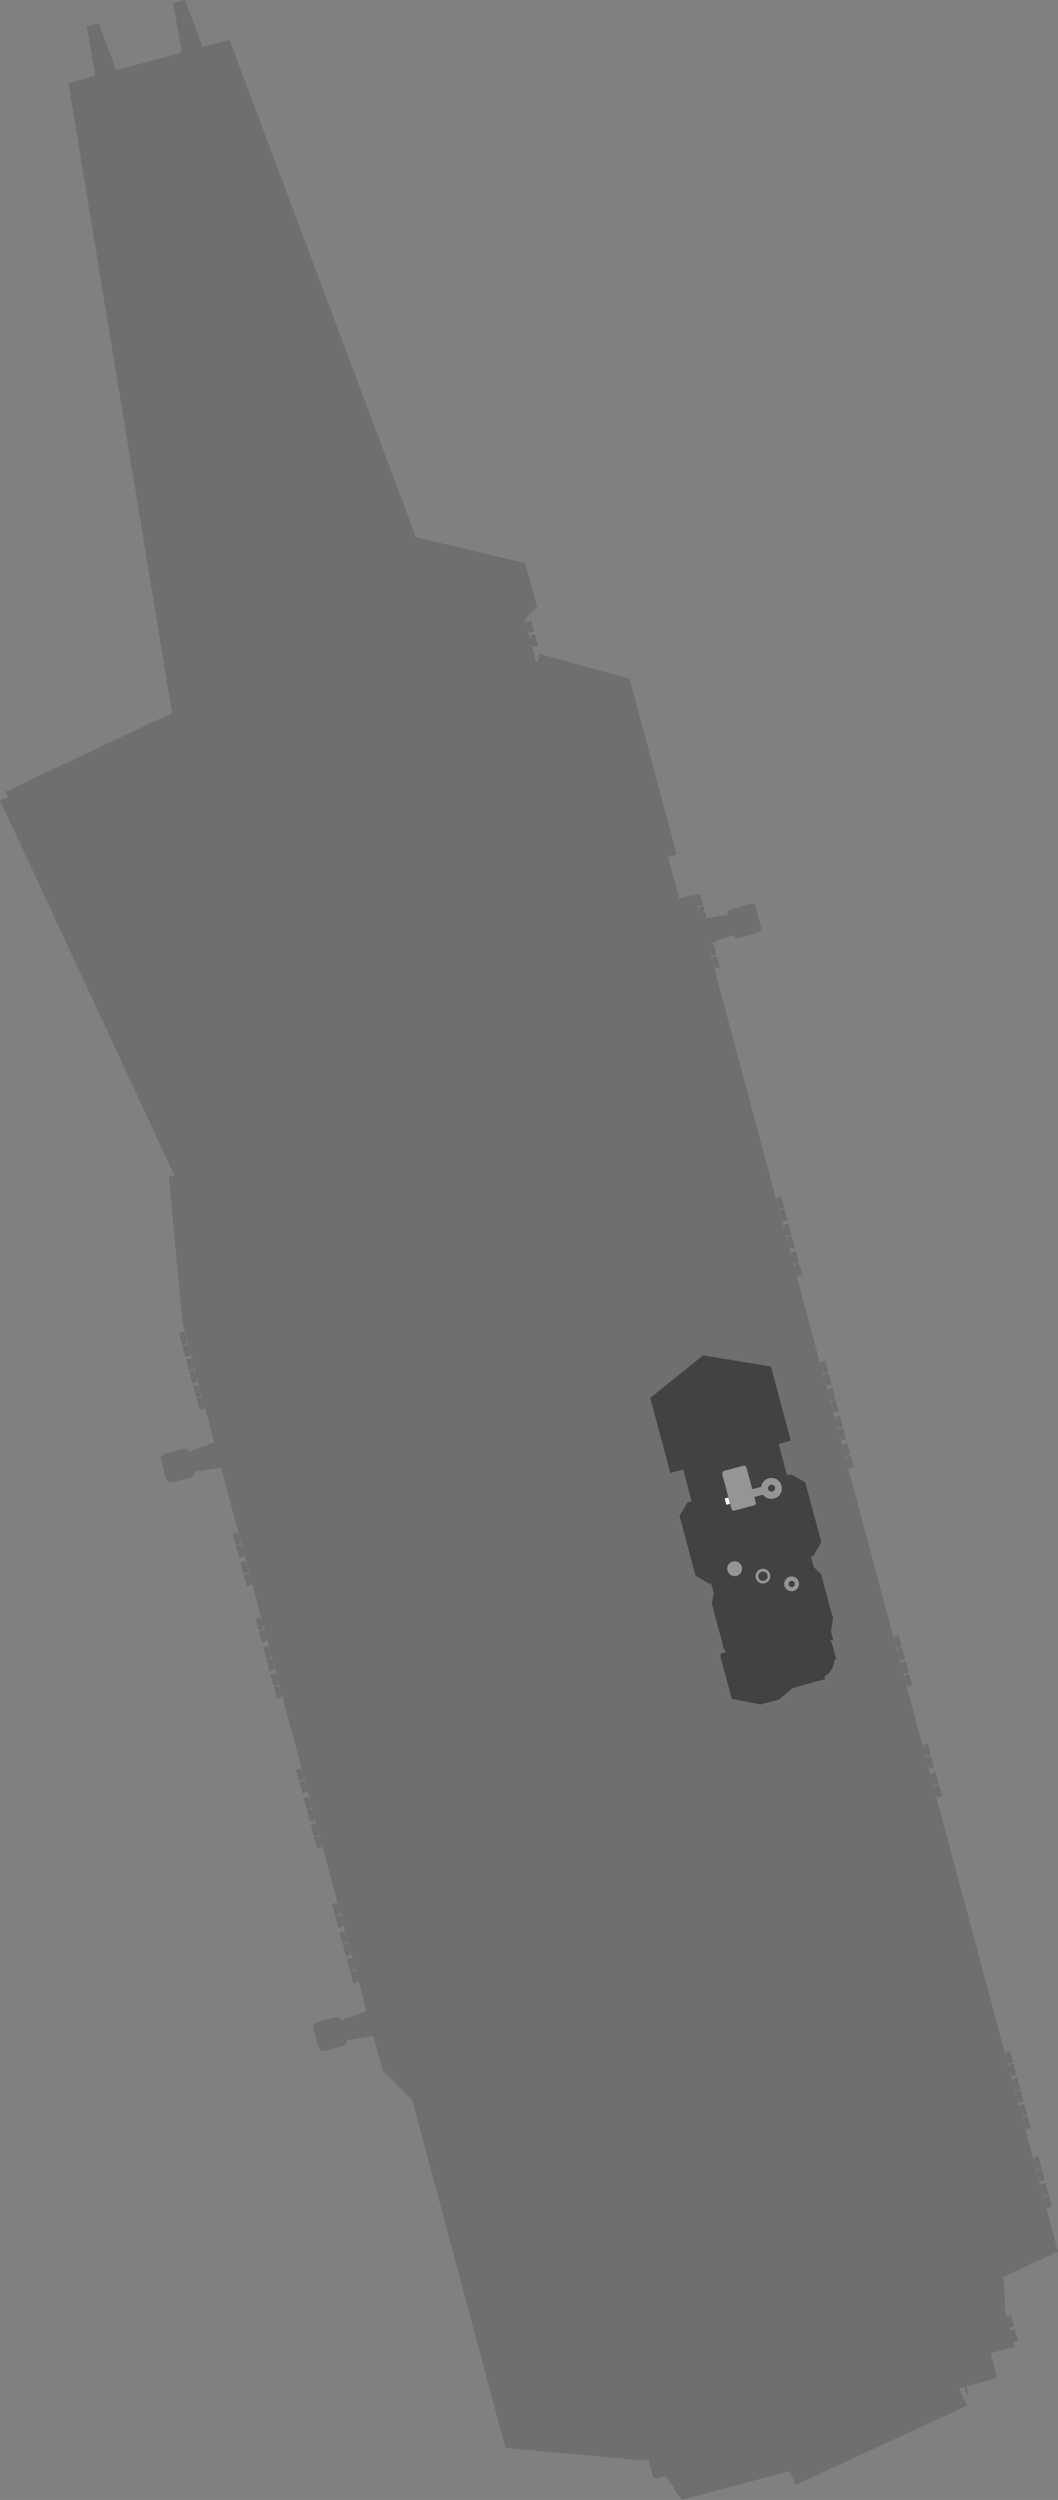 <?xml version="1.0" encoding="UTF-8" standalone="no"?>
<svg xmlns:ffdec="https://www.free-decompiler.com/flash" xmlns:xlink="http://www.w3.org/1999/xlink" ffdec:objectType="shape" height="1661.1px" width="703.15px" xmlns="http://www.w3.org/2000/svg">
  <rect width="100%" height="100%" fill="#808080" stroke="none"/>
  <g transform="matrix(1.0, 0.0, 0.0, 1.0, 299.35, 741.75)">
    <path d="M297.45 344.9 L298.05 345.05 299.9 352.05 299.65 352.5 297.1 353.2 296.45 352.7 296.05 351.25 295.85 351.3 297.1 356.0 297.3 355.9 296.95 354.45 297.25 353.75 299.65 353.1 300.25 353.3 302.1 360.3 301.85 360.7 299.3 361.4 298.65 360.9 298.25 359.45 298.05 359.5 299.6 365.25 299.8 365.2 299.4 363.75 299.7 363.0 302.15 362.35 302.75 362.55 304.6 369.55 304.35 370.0 301.75 370.65 301.15 370.2 300.75 368.75 300.55 368.8 301.8 373.45 302.0 373.4 301.6 371.95 301.9 371.25 304.35 370.6 304.95 370.75 306.8 377.75 306.55 378.2 303.95 378.9 303.35 378.4 302.95 376.95 302.75 377.0 314.2 419.75 314.4 419.7 314.05 418.25 314.35 417.55 316.75 416.85 317.35 417.05 319.2 424.05 318.95 424.5 316.4 425.2 315.75 424.7 315.35 423.25 315.15 423.3 316.4 427.95 316.6 427.9 316.25 426.45 316.55 425.75 318.95 425.1 319.55 425.25 321.4 432.25 321.15 432.7 318.6 433.4 317.95 432.9 317.55 431.45 317.35 431.5 319.3 438.9 319.55 438.8 319.15 437.35 319.45 436.65 321.9 436.0 322.45 436.15 324.35 443.2 324.05 443.6 321.5 444.3 320.85 443.8 320.5 442.35 320.25 442.4 321.5 447.1 321.75 447.05 321.35 445.6 321.65 444.85 324.1 444.2 324.65 444.4 326.55 451.4 326.25 451.8 323.7 452.5 323.05 452.0 322.7 450.55 322.45 450.6 368.95 624.15 369.15 624.05 368.8 622.6 369.1 621.9 371.5 621.25 372.1 621.45 373.95 628.45 373.7 628.85 371.15 629.55 370.5 629.05 370.1 627.6 369.9 627.65 371.15 632.35 371.35 632.3 371.0 630.85 371.3 630.1 373.7 629.45 374.3 629.65 376.15 636.65 375.9 637.05 373.35 637.75 372.7 637.25 372.3 635.8 372.1 635.85 373.7 641.8 373.9 641.75 373.55 640.3 373.85 639.6 376.25 638.95 376.85 639.1 378.7 646.1 378.45 646.55 375.9 647.25 375.25 646.75 374.85 645.3 374.65 645.35 375.9 650.05 376.1 649.95 375.75 648.5 376.05 647.8 378.45 647.15 379.05 647.3 380.9 654.35 380.65 654.75 378.1 655.45 377.45 654.95 377.05 653.5 376.85 653.55 378.4 659.3 378.6 659.25 378.2 657.8 378.5 657.05 380.95 656.4 381.5 656.6 383.4 663.6 383.1 664.05 380.55 664.7 379.95 664.25 379.55 662.8 379.35 662.85 380.6 667.5 380.8 667.45 380.4 666.0 380.7 665.3 383.15 664.65 383.7 664.8 385.6 671.8 385.3 672.25 382.75 672.95 382.15 672.45 381.75 671.0 381.55 671.05 387.65 693.9 387.9 693.85 387.5 692.4 387.8 691.7 390.2 691.05 390.8 691.2 392.65 698.25 392.4 698.65 389.85 699.35 389.2 698.85 388.8 697.4 388.6 697.45 389.85 702.15 390.1 702.1 389.7 700.65 390.0 699.9 392.4 699.25 393.0 699.45 394.85 706.45 394.6 706.85 392.05 707.55 391.4 707.05 391.0 705.6 390.8 705.65 392.4 711.65 392.65 711.6 392.25 710.15 392.55 709.45 395.0 708.8 395.55 708.95 397.4 715.95 397.15 716.4 394.6 717.1 393.95 716.6 393.6 715.15 393.35 715.2 394.6 719.9 394.85 719.8 394.45 718.35 394.75 717.65 397.2 717.0 397.75 717.2 399.6 724.2 399.35 724.6 396.8 725.3 396.15 724.8 395.8 723.35 395.55 723.4 403.8 754.2 367.0 771.45 368.1 775.75 368.6 793.55 369.65 797.5 370.1 797.35 370.5 797.1 372.0 796.7 372.55 796.9 374.4 803.9 374.15 804.35 372.55 804.75 372.05 804.75 371.6 804.85 372.15 806.75 372.55 806.65 373.0 806.4 374.55 806.0 375.1 806.2 377.0 813.2 376.6 813.75 375.05 814.15 374.6 814.15 374.15 814.25 375.05 817.6 359.05 821.9 362.9 836.3 362.95 837.2 362.6 838.0 361.75 838.75 342.85 843.9 344.25 849.15 343.1 849.45 341.7 844.2 338.0 845.2 343.4 856.65 229.55 909.3 225.3 900.2 153.7 919.35 143.2 903.4 138.0 904.8 137.7 904.7 137.35 904.8 136.2 904.8 135.4 904.6 135.0 904.05 135.0 904.0 134.55 903.9 131.45 892.3 128.5 893.1 36.6 884.75 -25.4 653.6 -45.1 633.85 -51.2 611.2 -68.75 613.85 -68.7 614.6 -69.05 615.6 -69.55 616.6 -70.5 617.3 -71.1 617.55 -84.4 621.1 -84.8 621.1 -85.55 621.0 -86.7 620.45 -87.5 619.2 -87.9 618.1 -91.25 605.3 -91.15 603.85 -90.45 602.75 -89.65 602.15 -76.35 598.55 -75.55 598.45 -74.4 598.55 -72.65 599.9 -72.3 600.55 -55.8 594.25 -61.5 573.0 -61.8 573.1 -61.4 574.55 -61.7 575.25 -64.25 575.95 -64.7 575.7 -66.6 568.7 -66.2 568.25 -63.75 567.6 -63.15 568.1 -62.75 569.55 -62.45 569.45 -63.7 564.8 -64.0 564.85 -63.6 566.3 -63.9 567.05 -66.45 567.75 -66.9 567.5 -68.8 560.5 -68.4 560.05 -65.95 559.4 -65.35 559.9 -64.95 561.35 -64.65 561.25 -66.35 554.95 -66.65 555.05 -66.25 556.5 -66.55 557.25 -69.1 557.95 Q-69.3 557.85 -69.55 557.7 L-71.45 550.7 -71.05 550.25 -68.6 549.6 -67.95 550.05 -67.6 551.5 -67.3 551.45 -68.55 546.75 -68.85 546.85 -68.45 548.3 -68.75 549.05 -71.3 549.7 -71.75 549.5 -73.65 542.5 -73.25 542.05 -70.8 541.4 -70.15 541.85 -69.8 543.3 -69.5 543.25 -71.35 536.2 -71.65 536.3 -71.3 537.75 -71.55 538.45 -74.15 539.15 -74.6 538.9 -76.45 531.9 -76.05 531.45 -73.6 530.8 -73.0 531.3 -72.6 532.75 -72.3 532.65 -73.55 528.0 -73.85 528.05 -73.5 529.5 -73.75 530.25 -76.35 530.95 -76.8 530.7 -78.65 523.7 -78.25 523.25 -75.8 522.6 -75.2 523.1 -74.8 524.55 -74.5 524.45 -85.4 483.65 -85.75 483.75 -85.35 485.2 -85.65 485.95 -88.2 486.65 -88.65 486.4 -90.55 479.4 -90.15 478.95 -87.7 478.3 -87.05 478.75 -86.7 480.2 -86.35 480.15 -87.6 475.45 -87.95 475.55 -87.55 477.0 -87.85 477.75 -90.4 478.4 -90.85 478.2 -92.75 471.2 -92.35 470.75 -89.9 470.1 -89.25 470.55 -88.9 472.0 -88.55 471.95 -90.25 465.65 -90.55 465.75 -90.2 467.2 -90.5 467.9 -93.05 468.6 -93.5 468.35 -95.35 461.35 -94.95 460.9 -92.55 460.25 -91.9 460.75 -91.5 462.2 -91.2 462.1 -92.45 457.45 -92.75 457.5 -92.4 458.95 -92.7 459.7 -95.25 460.4 -95.7 460.15 -97.55 453.15 -97.15 452.7 -94.75 452.05 -94.1 452.55 -93.7 454.0 -93.4 453.9 -95.3 446.85 -95.6 446.95 -95.2 448.4 -95.5 449.15 -98.05 449.8 -98.5 449.6 -100.4 442.6 -100.0 442.15 -97.55 441.5 -96.95 441.95 -96.55 443.4 -96.2 443.35 -97.45 438.65 -97.8 438.75 -97.4 440.2 -97.7 440.95 -100.25 441.6 -100.7 441.4 -102.6 434.35 -102.2 433.95 -99.75 433.3 -99.15 433.75 -98.75 435.2 -98.4 435.1 -112.2 383.7 -112.5 383.8 -112.15 385.25 -112.45 385.95 -115.0 386.65 -115.45 386.4 -117.3 379.4 -116.9 378.95 -114.5 378.3 -113.85 378.8 -113.45 380.25 -113.15 380.15 -114.4 375.5 -114.75 375.55 -114.35 377.0 -114.65 377.75 -117.2 378.45 -117.65 378.2 -119.5 371.2 -119.1 370.75 -116.7 370.1 -116.05 370.6 -115.65 372.05 -115.35 371.95 -117.0 365.65 -117.35 365.75 -116.95 367.2 -117.25 367.95 -119.8 368.6 -120.25 368.4 -122.15 361.4 -121.75 360.95 -119.3 360.3 -118.7 360.75 -118.3 362.2 -117.95 362.15 -119.2 357.45 -119.55 357.55 -119.15 359.0 -119.45 359.75 -122.0 360.4 -122.45 360.2 -124.35 353.2 -123.95 352.75 -121.5 352.1 -120.9 352.55 -120.5 354.0 -120.15 353.9 -122.1 346.65 -122.45 346.75 -122.05 348.2 -122.35 348.9 -124.9 349.6 -125.35 349.35 -127.25 342.35 -126.85 341.95 -124.4 341.25 -123.8 341.75 -123.4 343.2 -123.05 343.1 -124.3 338.45 -124.65 338.55 -124.25 339.95 -124.55 340.7 -127.1 341.4 -127.55 341.15 -129.45 334.15 -129.05 333.7 -126.6 333.05 -126.0 333.55 -125.6 335.0 -125.25 334.9 -132.15 309.1 -132.5 309.2 -132.1 310.65 -132.4 311.4 -135.0 312.05 -135.45 311.85 -137.3 304.85 -136.9 304.4 -134.45 303.75 -133.85 304.2 -133.45 305.65 -133.1 305.55 -134.35 300.9 -134.7 301.0 -134.3 302.45 -134.6 303.15 -137.2 303.85 -137.65 303.6 -139.5 296.6 -139.1 296.15 -136.65 295.5 -136.05 296.0 -135.65 297.45 -135.3 297.35 -137.25 290.1 -137.6 290.2 -137.2 291.65 -137.5 292.35 -140.05 293.05 -140.5 292.8 -142.4 285.8 -142.0 285.35 -139.55 284.7 -138.95 285.2 -138.55 286.65 -138.2 286.55 -139.45 281.85 -139.8 281.95 -139.4 283.4 -139.7 284.15 -142.25 284.85 -142.7 284.6 -144.6 277.6 -144.2 277.15 -141.75 276.5 -141.15 277.0 -140.75 278.45 -140.4 278.35 -152.4 233.5 -169.95 236.15 -169.9 236.9 -170.25 237.95 -170.75 238.95 -171.7 239.6 -172.3 239.85 -185.6 243.4 -186.0 243.45 -186.75 243.35 -187.9 242.75 -188.7 241.5 -189.1 240.45 -192.45 227.65 -192.35 226.15 -191.65 225.1 -190.85 224.45 -177.55 220.9 -176.75 220.8 -175.6 220.9 -174.6 221.55 -173.85 222.25 -173.5 222.85 -156.95 216.55 -163.55 191.95 -163.9 192.05 -163.5 193.5 -163.8 194.2 -166.35 194.9 -166.8 194.65 -168.7 187.65 -168.3 187.25 -165.85 186.55 -165.25 187.05 -164.85 188.5 -164.5 188.4 -165.75 183.75 -166.1 183.85 -165.7 185.25 -166.0 186.0 -168.55 186.7 -169.0 186.45 -170.9 179.45 -170.5 179.0 -168.05 178.35 -167.45 178.85 -167.05 180.3 -166.7 180.2 -168.25 174.3 -168.65 174.4 -168.25 175.85 -168.55 176.55 -171.1 177.25 -171.55 177.0 -173.45 170.0 -173.05 169.6 -170.6 168.9 -169.95 169.4 -169.6 170.85 -169.2 170.75 -170.45 166.1 -170.85 166.2 -170.45 167.65 -170.75 168.35 -173.3 169.05 Q-173.5 168.95 -173.75 168.8 L-175.65 161.8 -175.25 161.35 -172.8 160.7 -172.15 161.2 -171.8 162.65 -171.4 162.55 -172.95 156.8 -173.3 156.9 -172.95 158.35 -173.25 159.1 -175.8 159.75 -176.25 159.55 -178.1 152.55 -177.7 152.1 -175.3 151.45 -174.65 151.9 -174.25 153.35 -173.9 153.25 -175.15 148.6 -175.5 148.7 -175.15 150.15 -175.45 150.9 -178.0 151.55 -178.45 151.35 -180.3 144.3 -179.9 143.9 -177.5 143.25 -176.85 143.7 -176.45 145.15 -176.1 145.05 -177.9 138.3 -187.15 39.75 -183.35 39.4 -299.35 -210.0 Q-296.75 -211.1 -294.2 -212.25 L-295.8 -215.6 -185.0 -268.0 -253.9 -686.6 -235.95 -691.4 -241.65 -724.25 -233.75 -726.35 -222.1 -695.1 -178.55 -706.8 -184.25 -739.65 -176.4 -741.75 -164.75 -710.5 -146.8 -715.3 -22.85 -384.75 49.75 -367.6 57.6 -338.35 49.4 -330.3 50.4 -326.65 50.75 -326.75 50.35 -328.2 50.65 -328.9 53.1 -329.55 53.65 -329.4 55.55 -322.4 55.25 -321.95 52.7 -321.25 52.1 -321.75 51.7 -323.2 51.3 -323.1 52.85 -317.3 53.25 -317.4 52.85 -318.85 53.15 -319.6 55.6 -320.25 56.15 -320.05 58.05 -313.05 57.75 -312.65 55.2 -311.95 54.6 -312.45 54.2 -313.9 53.8 -313.8 57.05 -301.8 57.8 -301.6 59.4 -307.25 119.05 -290.75 150.4 -173.9 144.65 -172.4 152.1 -144.65 162.2 -147.4 162.85 -145.0 163.1 -145.05 162.7 -146.5 163.0 -147.2 165.45 -147.85 166.0 -147.7 167.9 -140.7 167.6 -140.25 165.05 -139.55 164.45 -140.05 164.05 -141.5 163.8 -141.45 165.05 -136.75 165.3 -136.85 164.9 -138.3 165.2 -139.0 167.65 -139.65 168.2 -139.45 170.1 -132.45 169.8 -132.05 167.25 -131.35 166.65 -131.85 166.25 -133.3 166.0 -133.25 166.6 -131.1 184.05 -133.9 184.0 -134.6 184.85 -136.65 185.8 -137.35 199.85 -141.2 200.85 -141.05 202.0 -140.45 202.8 -139.25 206.55 -125.35 206.45 -123.9 205.75 -122.8 205.1 -122.3 204.75 -122.15 191.5 -118.6 190.85 -118.5 189.7 -118.6 187.95 -119.95 187.6 -120.6 171.15 -114.15 171.7 -111.95 171.95 -112.0 171.55 -113.45 171.85 -114.2 174.3 -114.85 174.85 -114.65 176.75 -107.65 176.45 -107.2 173.9 -106.55 173.3 -107.0 172.9 -108.45 172.65 -108.4 173.9 -103.75 174.15 -103.8 173.75 -105.25 174.05 -105.95 176.5 -106.6 177.05 -106.45 178.95 -99.45 178.65 -99.0 176.1 -98.3 175.5 -98.8 175.1 -100.25 174.85 -100.2 216.75 56.15 217.0 56.1 216.6 54.65 216.9 53.95 219.35 53.3 219.9 53.45 221.8 60.45 221.5 60.9 218.95 61.6 218.35 61.1 217.95 59.65 217.7 59.7 218.95 64.4 219.2 64.3 218.8 62.85 219.1 62.15 221.55 61.5 222.1 61.7 224.0 68.7 223.7 69.1 221.15 69.8 220.55 69.3 220.15 67.85 219.9 67.9 221.6 74.25 221.85 74.2 221.45 72.75 221.75 72.0 224.2 71.35 224.75 71.55 226.6 78.55 226.35 78.95 223.8 79.65 223.15 79.15 222.8 77.7 222.55 77.8 223.8 82.45 224.05 82.4 223.65 80.95 223.95 80.2 226.4 79.55 226.95 79.75 228.8 86.75 228.55 87.2 226.0 87.85 225.35 87.35 225.0 85.95 224.75 86.0 226.55 92.65 226.75 92.6 226.35 91.15 226.65 90.4 229.1 89.75 229.7 89.95 231.55 96.95 231.3 97.35 228.7 98.05 228.1 97.55 227.7 96.1 227.5 96.15 228.75 100.85 228.95 100.8 228.55 99.35 228.85 98.6 231.3 97.95 231.9 98.15 233.75 105.15 233.5 105.6 230.9 106.25 230.3 105.75 229.9 104.3 229.7 104.4 246.0 165.3 246.25 165.25 245.85 163.8 246.15 163.05 248.6 162.4 249.15 162.6 251.0 169.6 250.75 170.05 248.2 170.7 247.55 170.25 247.2 168.8 246.95 168.85 248.2 173.5 248.45 173.45 248.05 172.0 248.35 171.3 250.8 170.6 251.35 170.8 253.2 177.8 252.95 178.25 250.4 178.95 249.75 178.45 249.4 177.0 249.15 177.05 250.85 183.35 251.05 183.3 250.7 181.85 251.0 181.15 253.4 180.5 254.0 180.65 255.85 187.65 255.6 188.1 253.05 188.8 252.4 188.3 252.0 186.85 251.8 186.9 253.05 191.6 253.25 191.5 252.9 190.05 253.2 189.35 255.6 188.7 256.2 188.9 258.05 195.9 257.8 196.3 255.25 197.0 254.6 196.5 254.2 195.05 254.0 195.1 255.8 201.75 256.0 201.7 255.6 200.25 255.9 199.55 258.35 198.9 258.9 199.05 260.8 206.05 260.5 206.5 257.95 207.2 257.35 206.7 256.95 205.25 256.75 205.3 258.0 210.0 258.2 209.9 257.8 208.45 258.1 207.75 260.55 207.1 261.1 207.25 263.0 214.3 262.7 214.7 260.15 215.4 259.55 214.9 259.15 213.45 258.95 213.5 260.75 220.3 260.95 220.25 260.6 218.8 260.9 218.1 263.3 217.45 263.9 217.6 265.75 224.6 265.5 225.05 262.95 225.75 262.3 225.25 261.9 223.8 261.7 223.85 262.95 228.55 263.15 228.45 262.8 227.0 263.1 226.3 265.5 225.65 266.1 225.8 267.95 232.85 267.7 233.25 265.15 233.95 264.5 233.45 264.1 232.0 263.9 232.05 294.9 347.75 295.1 347.7 294.75 346.25 295.05 345.55 297.45 344.9" fill="#6f6f6f" fill-rule="evenodd" stroke="none"/>
    <path d="M168.0 158.8 L213.0 166.25 226.2 215.5 218.15 217.7 223.55 237.95 224.8 238.5 226.7 238.0 235.8 243.15 246.5 282.9 241.2 292.1 239.55 292.5 241.45 299.45 246.95 304.85 246.6 305.25 253.85 332.25 254.45 332.4 252.95 342.4 254.4 347.9 252.35 348.45 252.65 349.55 253.35 349.4 256.35 360.65 255.25 360.95 255.2 361.9 254.25 366.0 251.95 369.6 248.65 372.25 249.1 373.9 227.5 379.85 218.35 387.5 206.05 390.8 187.0 387.05 179.3 358.35 180.0 356.8 183.3 355.95 180.9 352.75 181.4 352.35 173.9 324.4 173.55 324.25 175.05 317.0 173.25 310.3 172.1 310.6 162.95 305.3 152.25 265.5 157.6 256.5 159.55 256.0 160.15 255.1 154.7 234.65 146.15 236.95 132.8 187.05 168.0 158.8" fill="#424242" fill-rule="evenodd" stroke="none"/>
    <path d="M204.55 301.65 L206.4 300.7 208.5 300.6 210.4 301.35 211.85 302.8 212.6 304.75 212.5 306.85 211.55 308.65 209.9 309.95 207.9 310.5 205.85 310.15 204.15 309.0 203.0 307.3 202.7 305.25 203.25 303.25 204.55 301.65" fill="#959595" fill-rule="evenodd" stroke="none"/>
    <path d="M222.35 308.35 L223.65 306.75 225.5 305.8 227.6 305.7 229.5 306.45 230.95 307.95 231.7 309.85 231.6 311.95 230.65 313.8 229.0 315.05 227.0 315.6 224.95 315.25 223.25 314.15 222.1 312.4 221.8 310.35 222.35 308.35" fill="#959595" fill-rule="evenodd" stroke="none"/>
    <path d="M193.1 297.9 L193.8 299.85 193.7 301.9 192.75 303.75 191.15 305.05 189.15 305.55 187.1 305.25 185.35 304.1 184.25 302.35 183.9 300.3 184.45 298.3 185.75 296.7 187.6 295.75 189.7 295.65 191.6 296.4 193.1 297.9" fill="#959595" fill-rule="evenodd" stroke="none"/>
    <path d="M217.2 241.3 L219.25 243.4 220.3 246.15 220.15 249.05 218.8 251.7 216.5 253.5 213.65 254.25 210.75 253.8 208.3 252.2 207.8 251.35 202.0 252.9 203.0 256.75 203.0 257.6 202.5 258.2 201.9 258.45 188.65 262.0 187.9 262.05 187.35 261.75 186.9 261.1 180.65 237.8 180.85 236.8 181.15 236.25 181.6 235.65 194.85 232.1 195.7 232.25 196.45 232.8 196.8 233.5 200.6 247.75 206.45 246.2 207.05 244.0 208.9 241.7 211.55 240.4 214.45 240.25 217.2 241.3" fill="#959595" fill-rule="evenodd" stroke="none"/>
    <path d="M215.3 248.5 L214.55 249.15 213.6 249.4 212.65 249.3 211.8 248.8 211.25 248.0 211.05 247.0 211.25 246.05 211.85 245.3 212.7 244.8 213.7 244.7 214.65 245.05 215.35 245.7 215.75 246.6 215.7 247.6 215.3 248.5" fill="#424242" fill-rule="evenodd" stroke="none"/>
    <path d="M204.85 304.2 L205.65 303.15 206.8 302.5 208.1 302.4 209.35 302.85 210.3 303.75 210.8 304.95 210.8 306.25 210.25 307.45 209.25 308.3 208.0 308.65 206.7 308.5 205.55 307.85 204.8 306.75 204.55 305.5 204.85 304.2" fill="#424242" fill-rule="evenodd" stroke="none"/>
    <path d="M224.65 310.7 L224.85 309.85 225.4 309.15 226.15 308.7 227.05 308.65 227.9 308.9 228.55 309.5 228.9 310.35 228.85 311.2 228.5 312.0 227.8 312.6 227.0 312.85 226.1 312.75 225.35 312.3 224.85 311.55 224.65 310.7" fill="#424242" fill-rule="evenodd" stroke="none"/>
    <path d="M183.4 258.1 L182.3 253.9 184.65 253.25 185.8 257.45 183.4 258.1" fill="#ffffff" fill-rule="evenodd" stroke="none"/>
  </g>
</svg>

